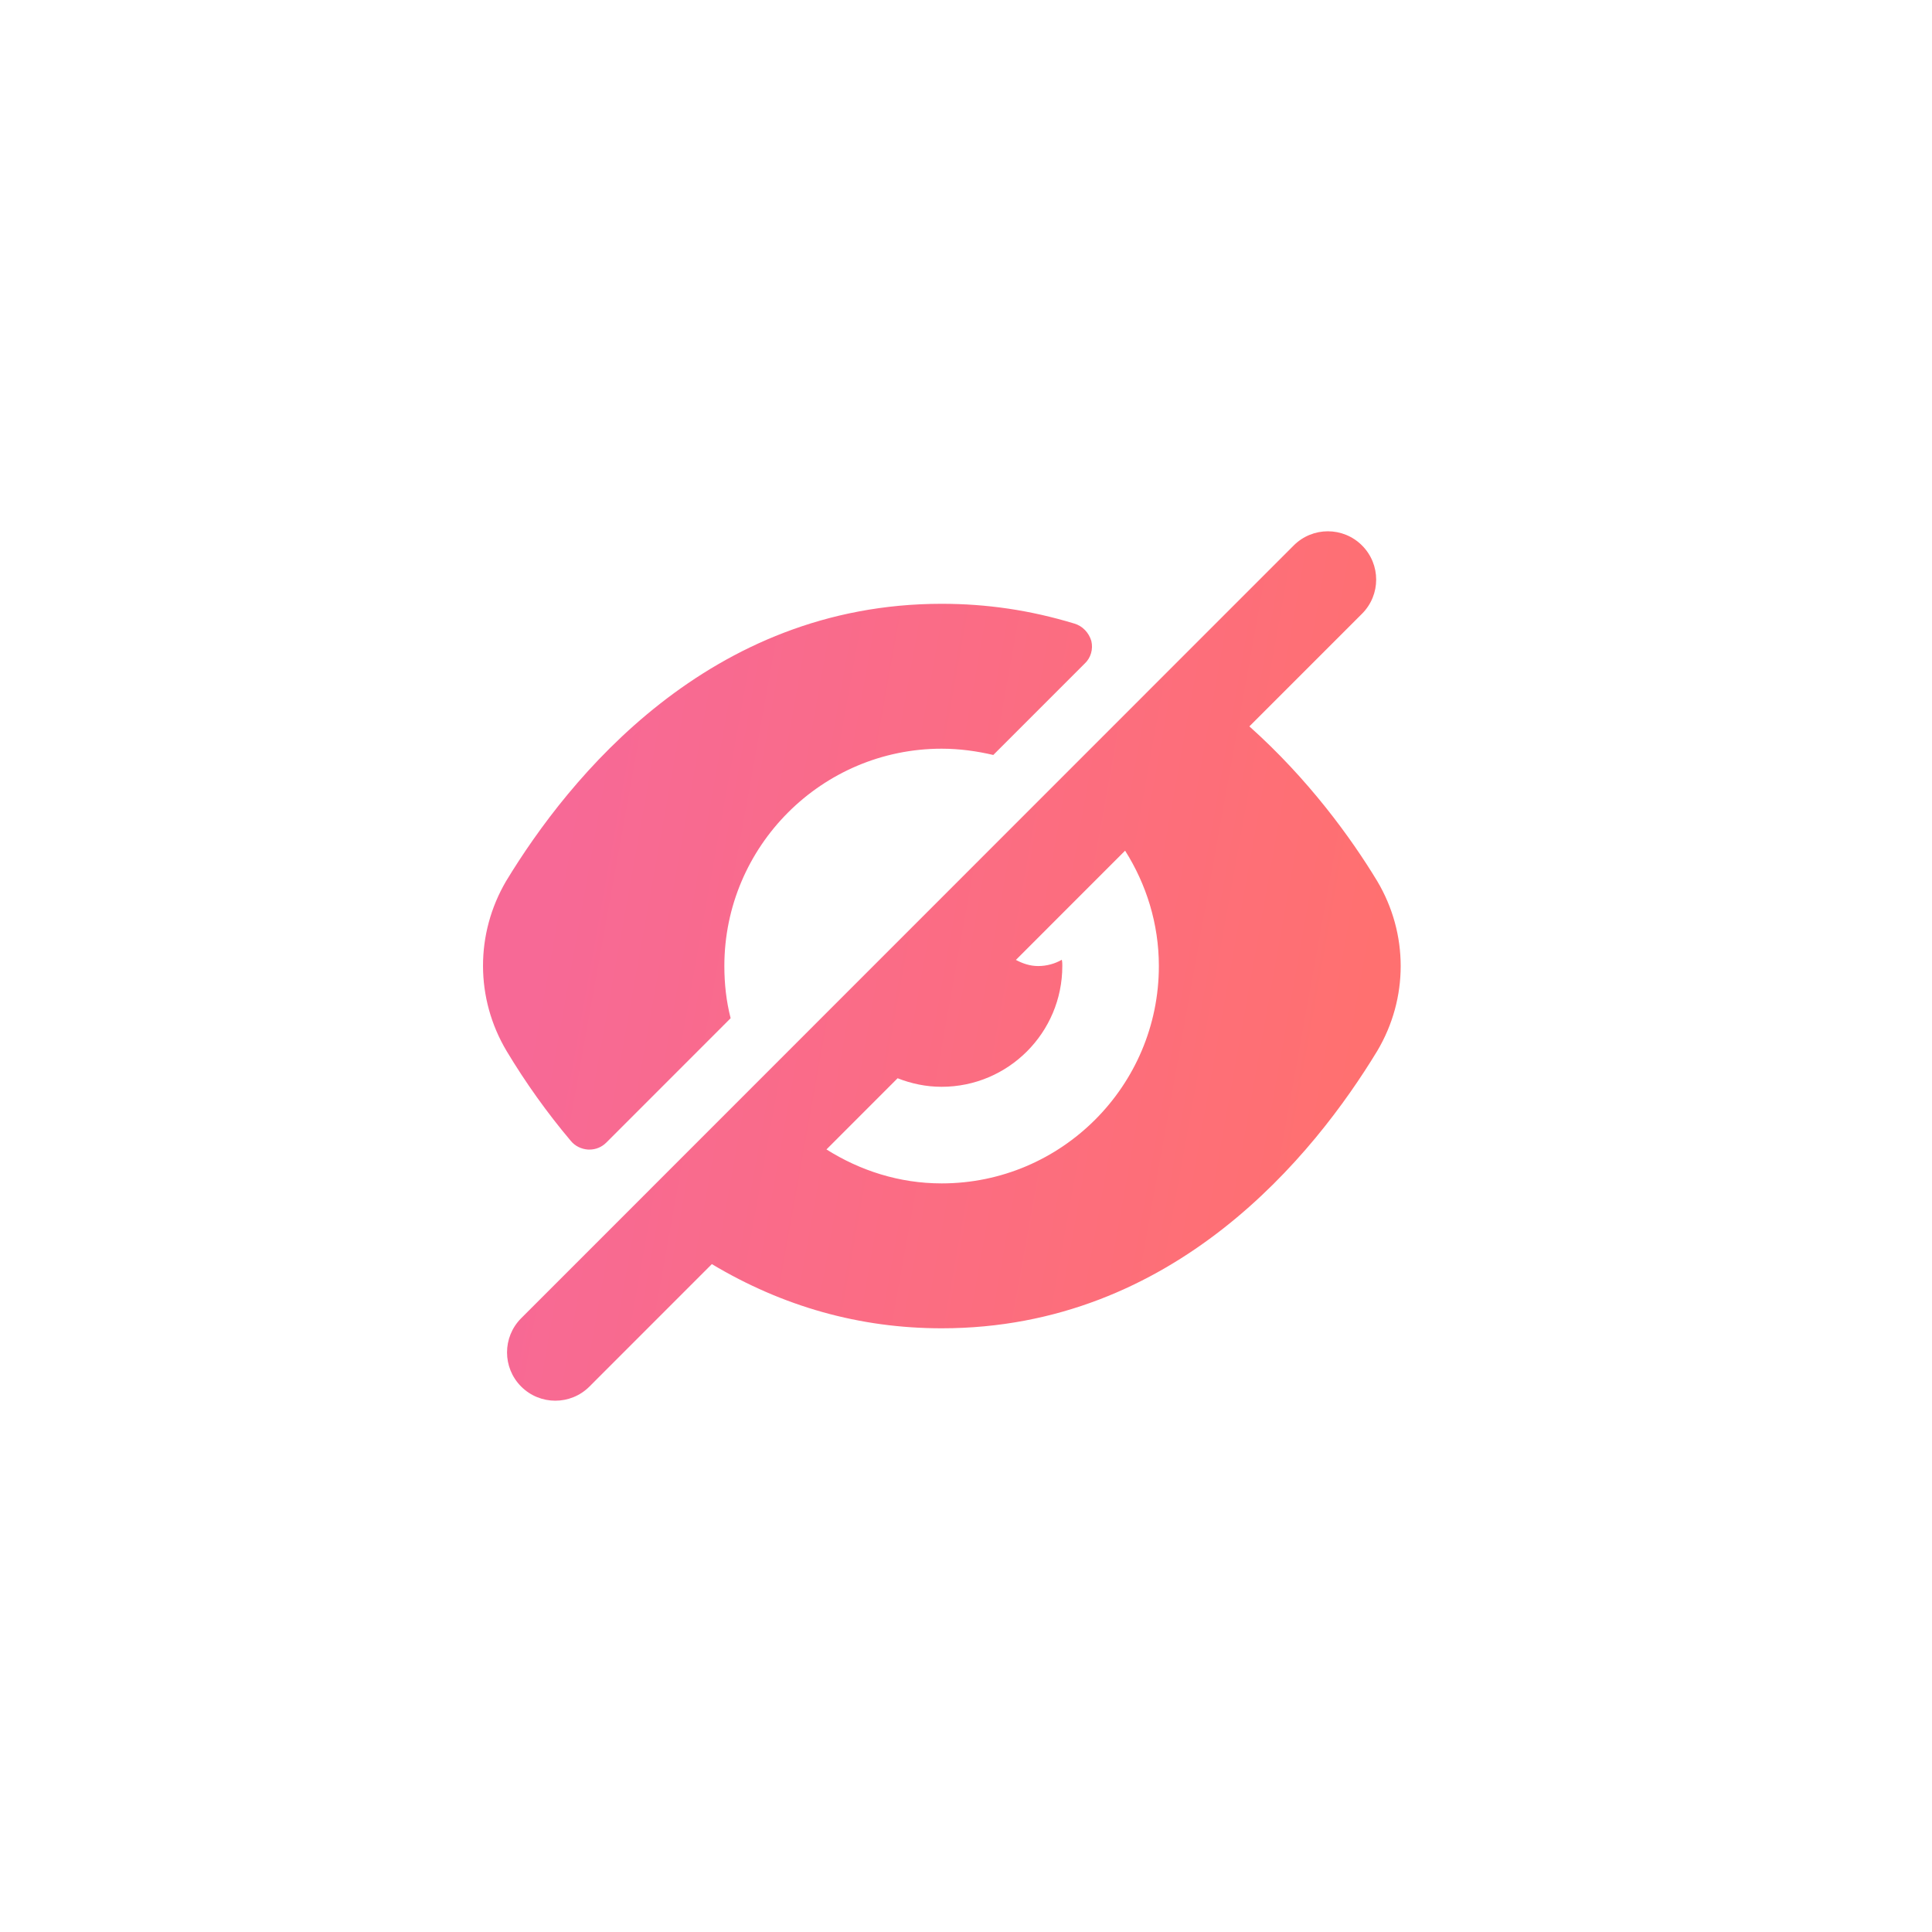 <svg width="40" height="40" viewBox="0 0 40 40" fill="none" xmlns="http://www.w3.org/2000/svg">
<path d="M28.513 18.241C27.97 17.344 27.087 16.129 25.867 15.039L28.199 12.707C28.59 12.316 28.59 11.684 28.199 11.293C27.808 10.902 27.176 10.902 26.785 11.293L10.79 27.293C10.4 27.684 10.4 28.316 10.79 28.707C10.985 28.902 11.241 29 11.497 29C11.753 29 12.009 28.902 12.204 28.707L14.738 26.172C16.208 27.051 17.8 27.501 19.496 27.501C24.324 27.501 27.213 23.901 28.513 21.761C29.162 20.671 29.162 19.331 28.513 18.241ZM19.496 24.501C18.614 24.501 17.804 24.234 17.111 23.798L18.584 22.324C18.866 22.435 19.172 22.501 19.495 22.501C20.874 22.501 21.994 21.381 21.994 20.001C21.994 19.951 21.994 19.921 21.984 19.871C21.844 19.951 21.674 20.001 21.494 20.001C21.324 20.001 21.172 19.948 21.033 19.874L23.294 17.612C23.732 18.306 23.993 19.122 23.993 20.001C23.994 22.481 21.975 24.501 19.496 24.501ZM11.818 23.621C11.328 23.041 10.879 22.411 10.489 21.761C9.839 20.671 9.839 19.331 10.479 18.241C11.778 16.101 14.677 12.501 19.496 12.501C20.425 12.501 21.325 12.631 22.245 12.911C22.415 12.961 22.545 13.101 22.595 13.271C22.635 13.441 22.585 13.621 22.455 13.741L20.565 15.631C20.225 15.551 19.866 15.501 19.496 15.501C17.016 15.501 14.997 17.521 14.997 20.001C14.997 20.371 15.037 20.731 15.127 21.081L12.558 23.651C12.458 23.751 12.338 23.801 12.198 23.801C12.198 23.801 12.188 23.801 12.178 23.801C12.038 23.791 11.908 23.731 11.818 23.621Z" fill="url(#paint0_linear_772_24641)"/>
<defs>
<linearGradient id="paint0_linear_772_24641" x1="5.1" y1="8.505" x2="35.087" y2="13.893" gradientUnits="userSpaceOnUse">
<stop offset="0.262" stop-color="#F76996"/>
<stop offset="0.821" stop-color="#FF7070"/>
</linearGradient>
</defs>
</svg>
